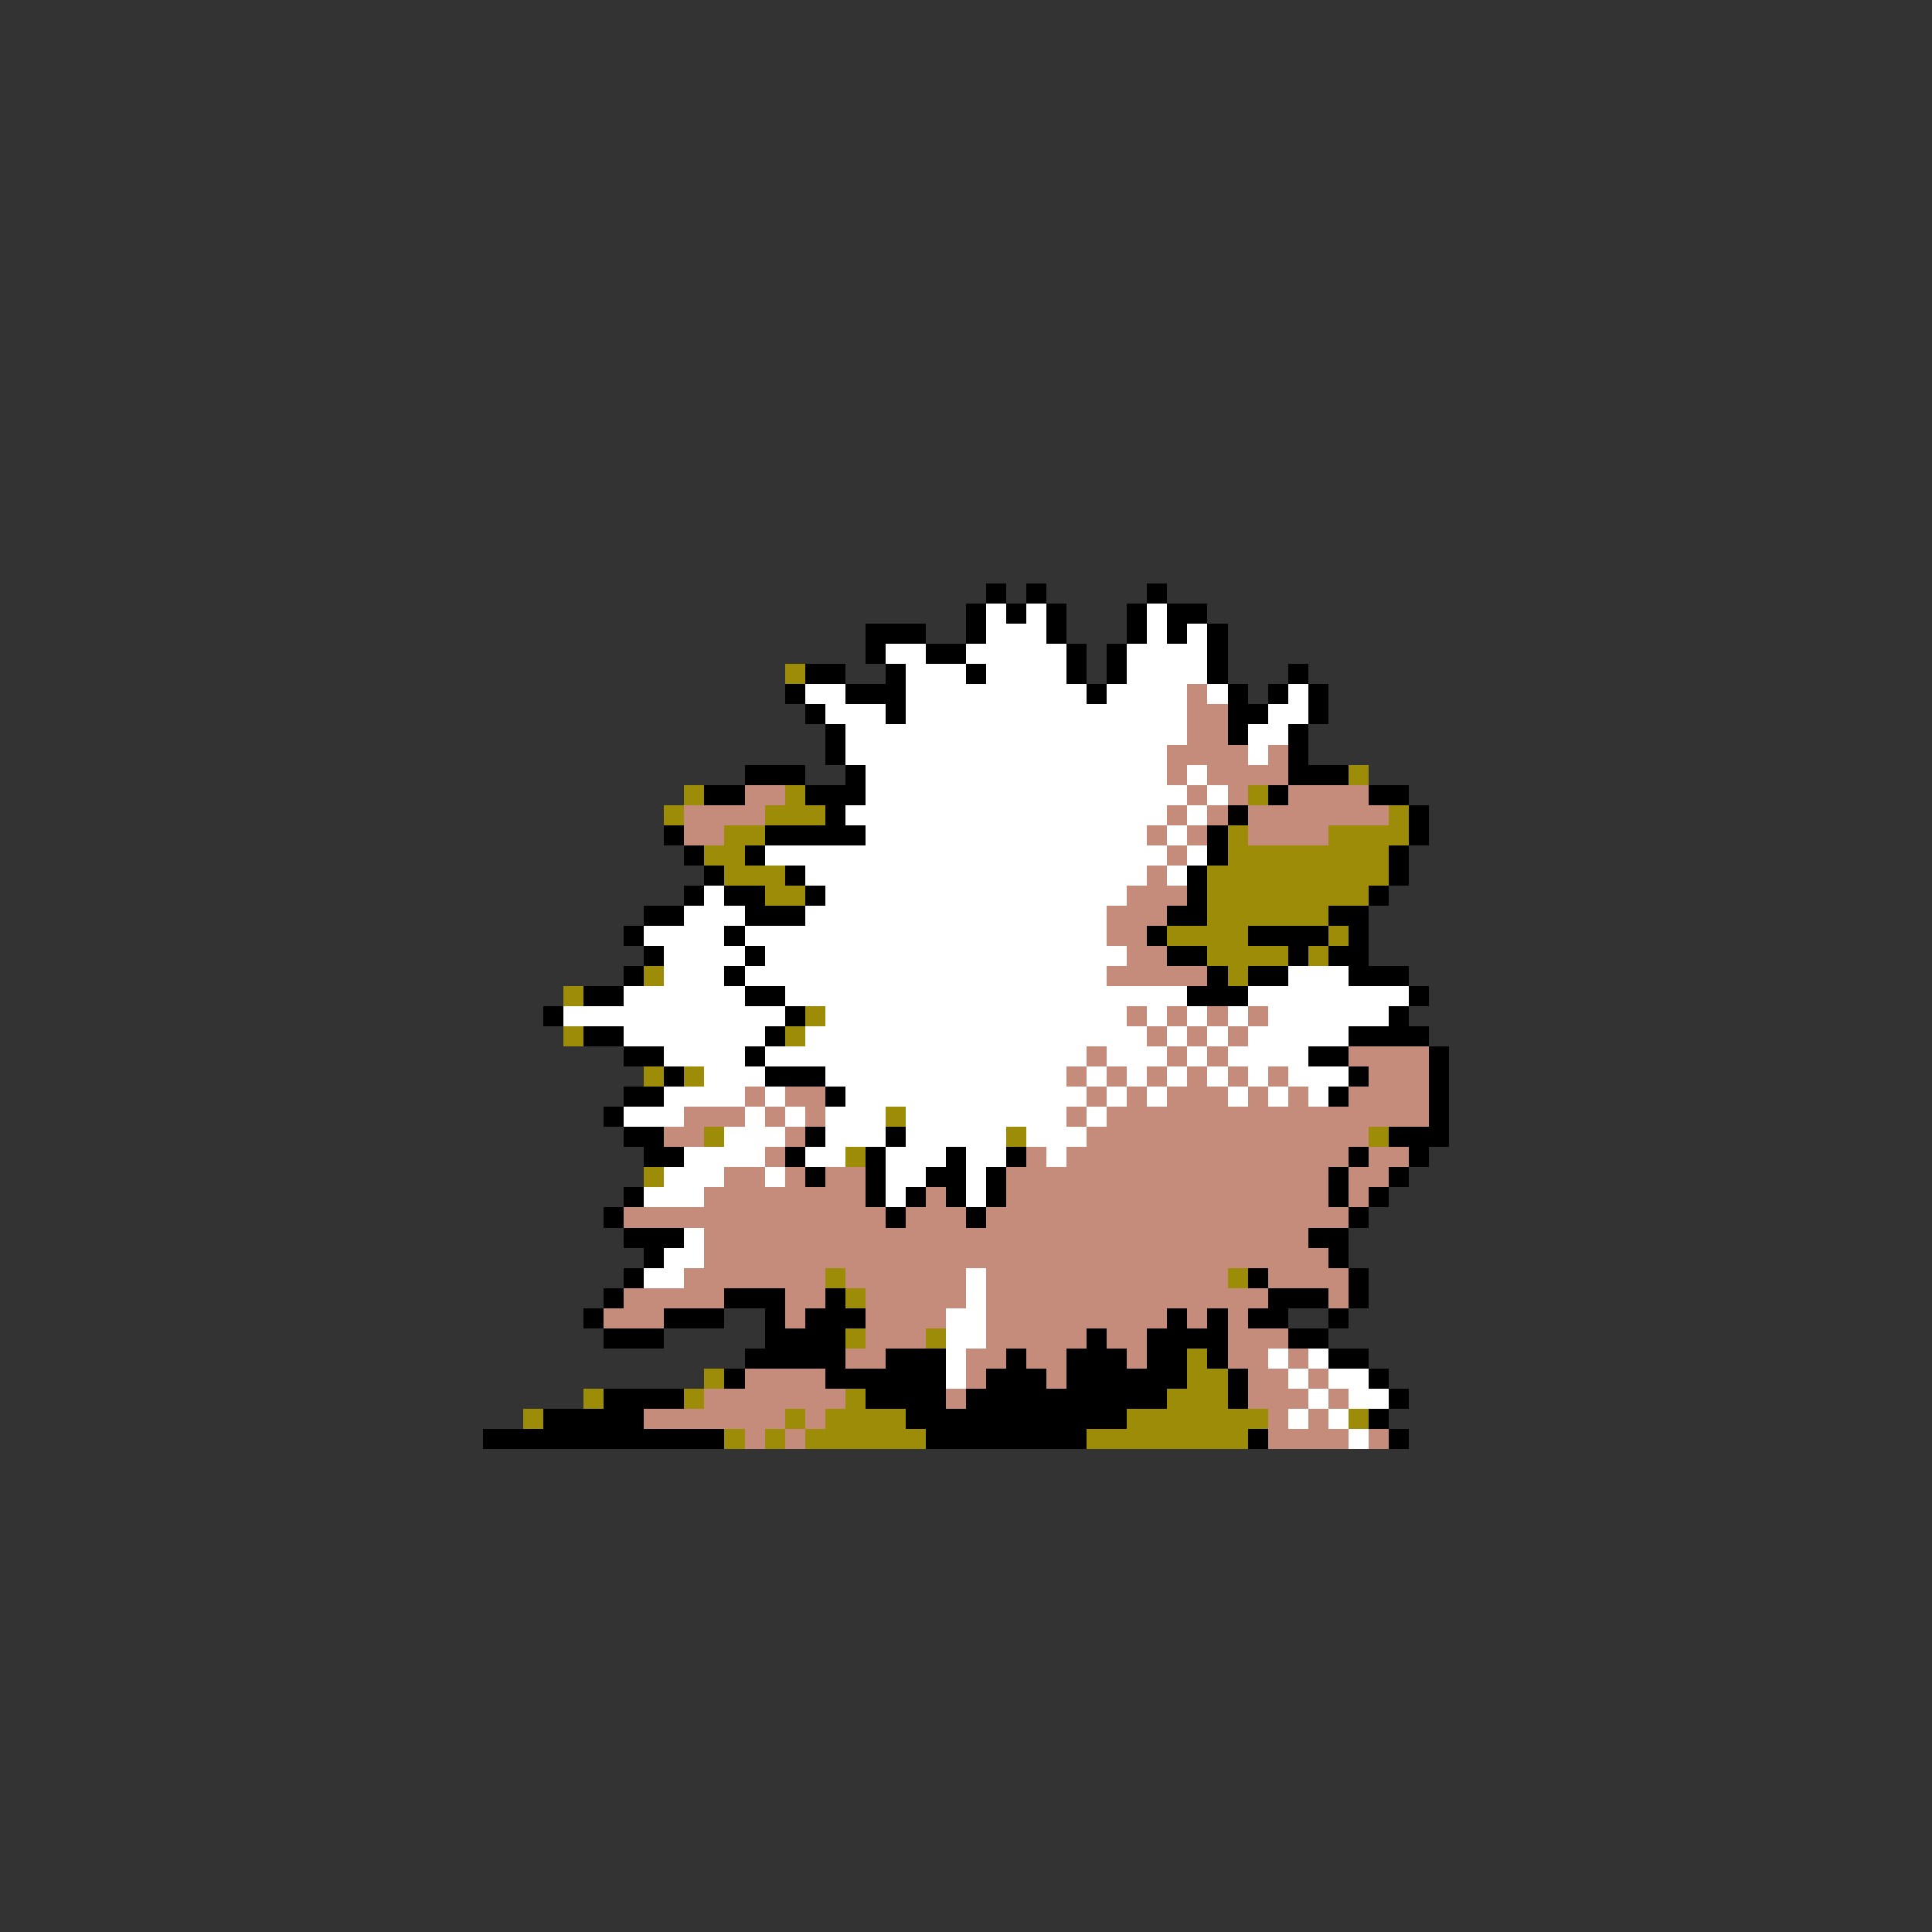 <svg xmlns="http://www.w3.org/2000/svg" viewBox="0 -0.5 96 96" shape-rendering="crispEdges">
<rect x="0" y="-0.5" width="96" height="96" fill="#333333" stroke="none"/>
<path stroke="#000000" d="M49 29h1M51 29h1M57 29h1M48 30h1M50 30h1M52 30h1M56 30h1M58 30h2M43 31h3M48 31h1M52 31h1M56 31h1M58 31h1M60 31h1M43 32h1M46 32h2M53 32h1M55 32h1M60 32h1M40 33h2M44 33h1M48 33h1M53 33h1M55 33h1M60 33h1M64 33h1M39 34h1M42 34h3M54 34h1M61 34h1M63 34h1M65 34h1M40 35h1M44 35h1M61 35h2M65 35h1M41 36h1M61 36h1M64 36h1M41 37h1M64 37h1M37 38h3M42 38h1M64 38h3M35 39h2M40 39h3M63 39h1M68 39h2M41 40h1M61 40h1M70 40h1M33 41h1M38 41h5M60 41h1M70 41h1M34 42h1M37 42h1M60 42h1M69 42h1M35 43h1M39 43h1M59 43h1M69 43h1M34 44h1M36 44h2M40 44h1M59 44h1M68 44h1M32 45h2M37 45h3M58 45h2M66 45h2M31 46h1M36 46h1M57 46h1M62 46h4M67 46h1M32 47h1M37 47h1M58 47h2M64 47h1M66 47h2M31 48h1M36 48h1M60 48h1M62 48h2M67 48h3M29 49h2M37 49h2M59 49h3M70 49h1M27 50h1M39 50h1M69 50h1M29 51h2M38 51h1M67 51h4M31 52h2M37 52h1M65 52h2M71 52h1M33 53h1M38 53h3M67 53h1M71 53h1M31 54h2M41 54h1M66 54h1M71 54h1M30 55h1M71 55h1M31 56h2M40 56h1M44 56h1M69 56h3M32 57h2M39 57h1M43 57h1M47 57h1M50 57h1M67 57h1M70 57h1M40 58h1M43 58h1M46 58h2M49 58h1M66 58h1M69 58h1M31 59h1M43 59h1M45 59h1M47 59h1M49 59h1M66 59h1M68 59h1M30 60h1M44 60h1M48 60h1M67 60h1M31 61h3M65 61h2M32 62h1M66 62h1M31 63h1M62 63h1M67 63h1M30 64h1M36 64h3M41 64h1M63 64h3M67 64h1M29 65h1M33 65h3M38 65h1M40 65h3M58 65h1M60 65h1M62 65h2M66 65h1M30 66h3M38 66h4M54 66h1M57 66h4M64 66h2M37 67h5M44 67h3M50 67h1M53 67h3M57 67h2M60 67h1M66 67h2M36 68h1M41 68h6M49 68h3M53 68h6M61 68h1M68 68h1M30 69h4M43 69h4M48 69h10M61 69h1M69 69h1M27 70h5M45 70h11M68 70h1M24 71h12M46 71h8M62 71h1M69 71h1" />
<path stroke="#ffffff" d="M49 30h1M51 30h1M57 30h1M49 31h3M57 31h1M59 31h1M44 32h2M48 32h5M56 32h4M45 33h3M49 33h4M56 33h4M40 34h2M45 34h9M55 34h4M60 34h1M64 34h1M41 35h3M45 35h14M63 35h2M42 36h17M62 36h2M42 37h16M62 37h1M43 38h15M59 38h1M43 39h16M60 39h1M42 40h16M59 40h1M43 41h14M58 41h1M38 42h20M59 42h1M40 43h17M58 43h1M35 44h1M41 44h15M34 45h3M40 45h15M32 46h4M37 46h18M33 47h4M38 47h18M33 48h3M37 48h18M64 48h3M31 49h6M39 49h20M62 49h8M28 50h11M41 50h15M57 50h1M59 50h1M61 50h1M63 50h6M31 51h7M40 51h17M58 51h1M60 51h1M62 51h5M33 52h4M38 52h16M55 52h3M59 52h1M61 52h4M35 53h3M41 53h12M54 53h1M56 53h1M58 53h1M60 53h1M62 53h1M64 53h3M33 54h4M38 54h1M42 54h12M55 54h1M57 54h1M61 54h1M63 54h1M65 54h1M31 55h3M37 55h1M39 55h1M41 55h3M45 55h8M54 55h1M36 56h3M41 56h3M45 56h5M51 56h3M34 57h4M40 57h2M44 57h3M48 57h2M52 57h1M33 58h3M38 58h1M44 58h2M48 58h1M32 59h3M44 59h1M48 59h1M34 61h1M33 62h2M32 63h2M48 63h1M48 64h1M47 65h2M47 66h2M47 67h1M63 67h1M65 67h1M47 68h1M64 68h1M66 68h2M65 69h1M67 69h2M64 70h1M66 70h1M67 71h1" />
<path stroke="#9c8c08" d="M39 33h1M67 38h1M34 39h1M39 39h1M62 39h1M33 40h1M38 40h3M69 40h1M36 41h2M61 41h1M66 41h4M35 42h2M61 42h8M36 43h3M60 43h9M38 44h2M60 44h8M60 45h6M58 46h4M66 46h1M60 47h4M65 47h1M32 48h1M61 48h1M28 49h1M40 50h1M28 51h1M39 51h1M32 53h1M34 53h1M44 55h1M35 56h1M50 56h1M68 56h1M42 57h1M32 58h1M41 63h1M61 63h1M42 64h1M42 66h1M46 66h1M59 67h1M35 68h1M59 68h2M29 69h1M34 69h1M42 69h1M58 69h3M26 70h1M39 70h1M41 70h4M56 70h7M67 70h1M36 71h1M38 71h1M40 71h6M54 71h8" />
<path stroke="#c58c7b" d="M59 34h1M59 35h2M59 36h2M58 37h4M63 37h1M58 38h1M60 38h4M37 39h2M59 39h1M61 39h1M64 39h4M34 40h4M58 40h1M60 40h1M62 40h7M34 41h2M57 41h1M59 41h1M62 41h4M58 42h1M57 43h1M56 44h3M55 45h3M55 46h2M56 47h2M55 48h5M56 50h1M58 50h1M60 50h1M62 50h1M57 51h1M59 51h1M61 51h1M54 52h1M58 52h1M60 52h1M67 52h4M53 53h1M55 53h1M57 53h1M59 53h1M61 53h1M63 53h1M68 53h3M37 54h1M39 54h2M54 54h1M56 54h1M58 54h3M62 54h1M64 54h1M67 54h4M34 55h3M38 55h1M40 55h1M53 55h1M55 55h16M33 56h2M39 56h1M54 56h14M38 57h1M51 57h1M53 57h14M68 57h2M36 58h2M39 58h1M41 58h2M50 58h16M67 58h2M35 59h8M46 59h1M50 59h16M67 59h1M31 60h13M45 60h3M49 60h18M35 61h30M35 62h31M34 63h7M42 63h6M49 63h12M63 63h4M31 64h5M39 64h2M43 64h5M49 64h14M66 64h1M30 65h3M39 65h1M43 65h4M49 65h9M59 65h1M61 65h1M43 66h3M49 66h5M55 66h2M61 66h3M42 67h2M48 67h2M51 67h2M56 67h1M61 67h2M64 67h1M37 68h4M48 68h1M52 68h1M62 68h2M65 68h1M35 69h7M47 69h1M62 69h3M66 69h1M32 70h7M40 70h1M63 70h1M65 70h1M37 71h1M39 71h1M63 71h4M68 71h1" />
</svg>